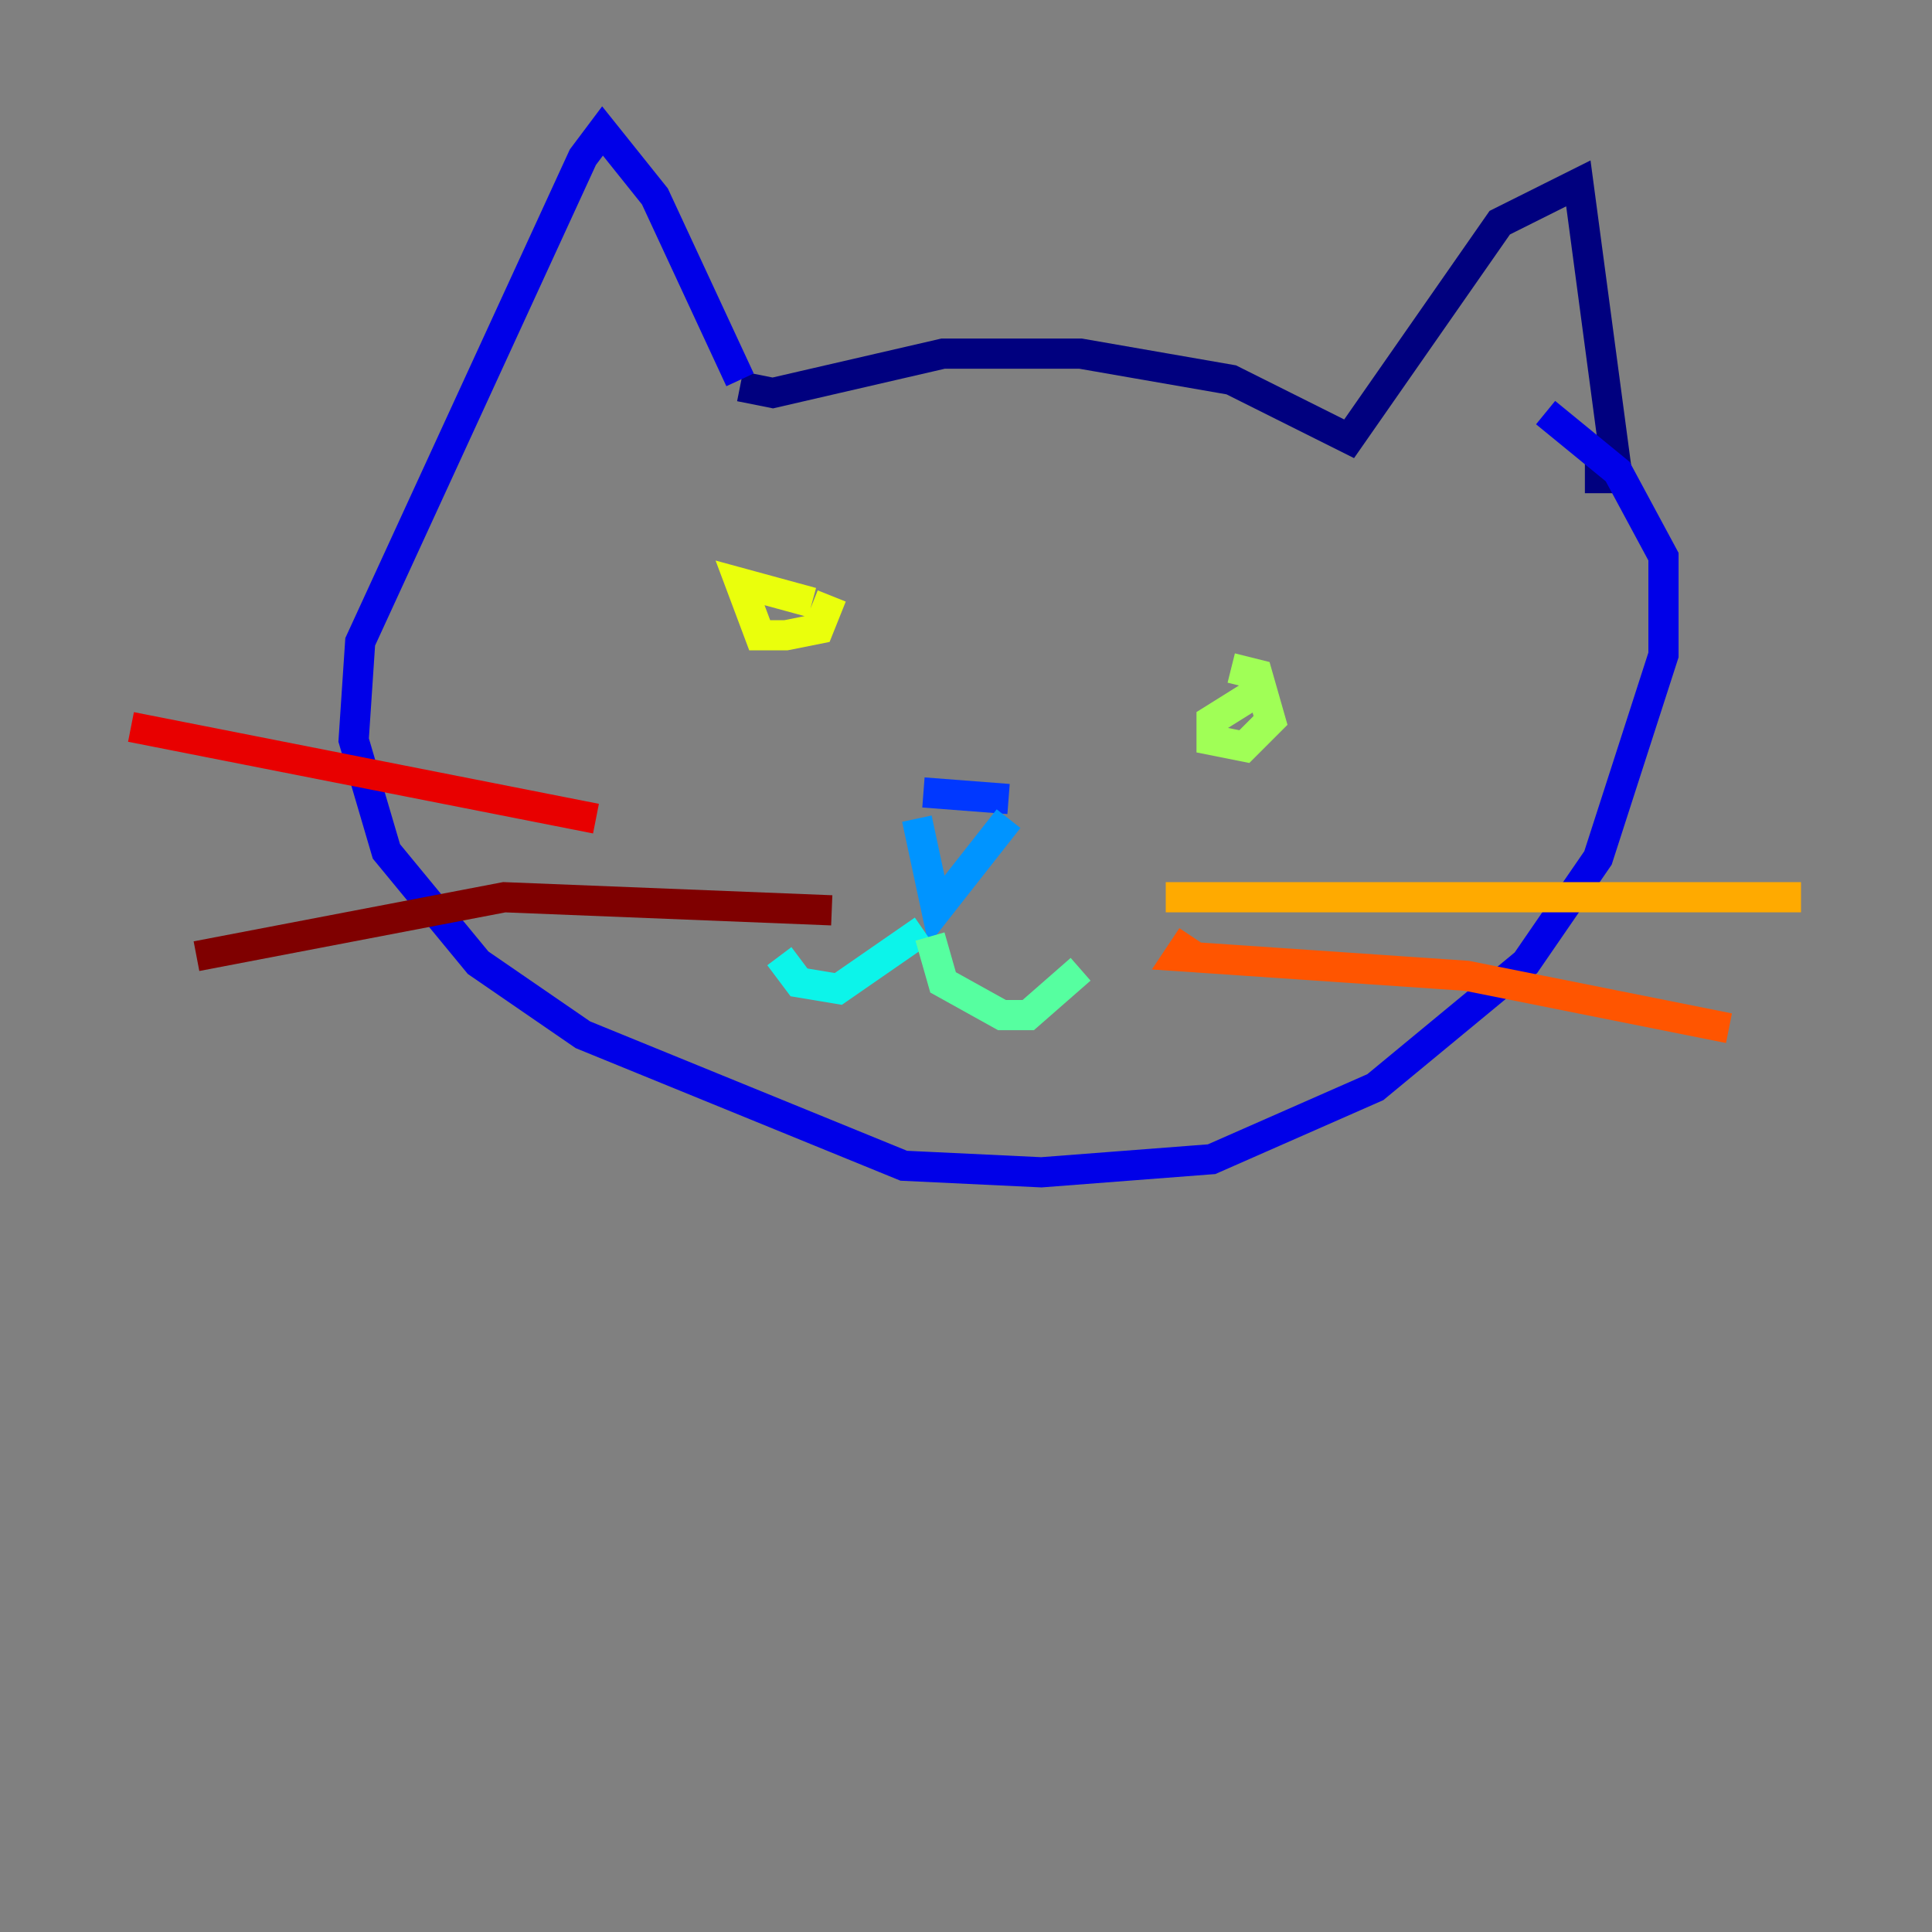 <?xml version="1.0" encoding="utf-8" ?>
<svg baseProfile="tiny" height="128" version="1.2" viewBox="0,0,128,128" width="128" xmlns="http://www.w3.org/2000/svg" xmlns:ev="http://www.w3.org/2001/xml-events" xmlns:xlink="http://www.w3.org/1999/xlink"><rect x="0" y="0" width="128" height="128" fill="#808080" stroke="none"/><defs /><polyline fill="none" points="49.031,25.6 51.2,26.034 62.481,23.43 71.593,23.43 81.573,25.166 89.383,29.071 99.363,14.752 104.57,12.149 107.173,31.675 105.003,31.675" stroke="#00007f" stroke-width="2" /><polyline fill="none" points="49.031,25.166 43.39,13.017 39.919,8.678 38.617,10.414 23.864,42.522 23.43,49.031 25.6,56.407 31.675,63.783 38.617,68.556 59.878,77.234 68.99,77.668 80.271,76.8 91.119,72.027 101.098,63.783 105.871,56.841 110.21,43.39 110.21,36.881 107.173,31.241 102.4,27.336" stroke="#0000e8" stroke-width="2" /><polyline fill="none" points="61.18,52.502 66.82,52.936" stroke="#0038ff" stroke-width="2" /><polyline fill="none" points="60.746,54.237 62.047,60.312 66.82,54.237" stroke="#0094ff" stroke-width="2" /><polyline fill="none" points="61.18,61.614 55.539,65.519 52.936,65.085 51.634,63.349" stroke="#0cf4ea" stroke-width="2" /><polyline fill="none" points="61.614,62.047 62.481,65.085 66.386,67.254 68.122,67.254 71.593,64.217" stroke="#56ffa0" stroke-width="2" /><polyline fill="none" points="83.742,45.559 80.271,47.729 80.271,49.031 82.441,49.464 84.176,47.729 83.308,44.691 81.573,44.258" stroke="#a0ff56" stroke-width="2" /><polyline fill="none" points="53.803,39.919 49.031,38.617 50.332,42.088 52.068,42.088 54.237,41.654 55.105,39.485" stroke="#eaff0c" stroke-width="2" /><polyline fill="none" points="77.234,59.444 119.322,59.444" stroke="#ffaa00" stroke-width="2" /><polyline fill="none" points="78.969,62.047 78.102,63.349 97.193,64.651 114.549,68.122" stroke="#ff5500" stroke-width="2" /><polyline fill="none" points="39.485,54.237 8.678,48.163" stroke="#e80000" stroke-width="2" /><polyline fill="none" points="55.105,60.312 33.41,59.444 13.017,63.349" stroke="#7f0000" stroke-width="2" /></svg>